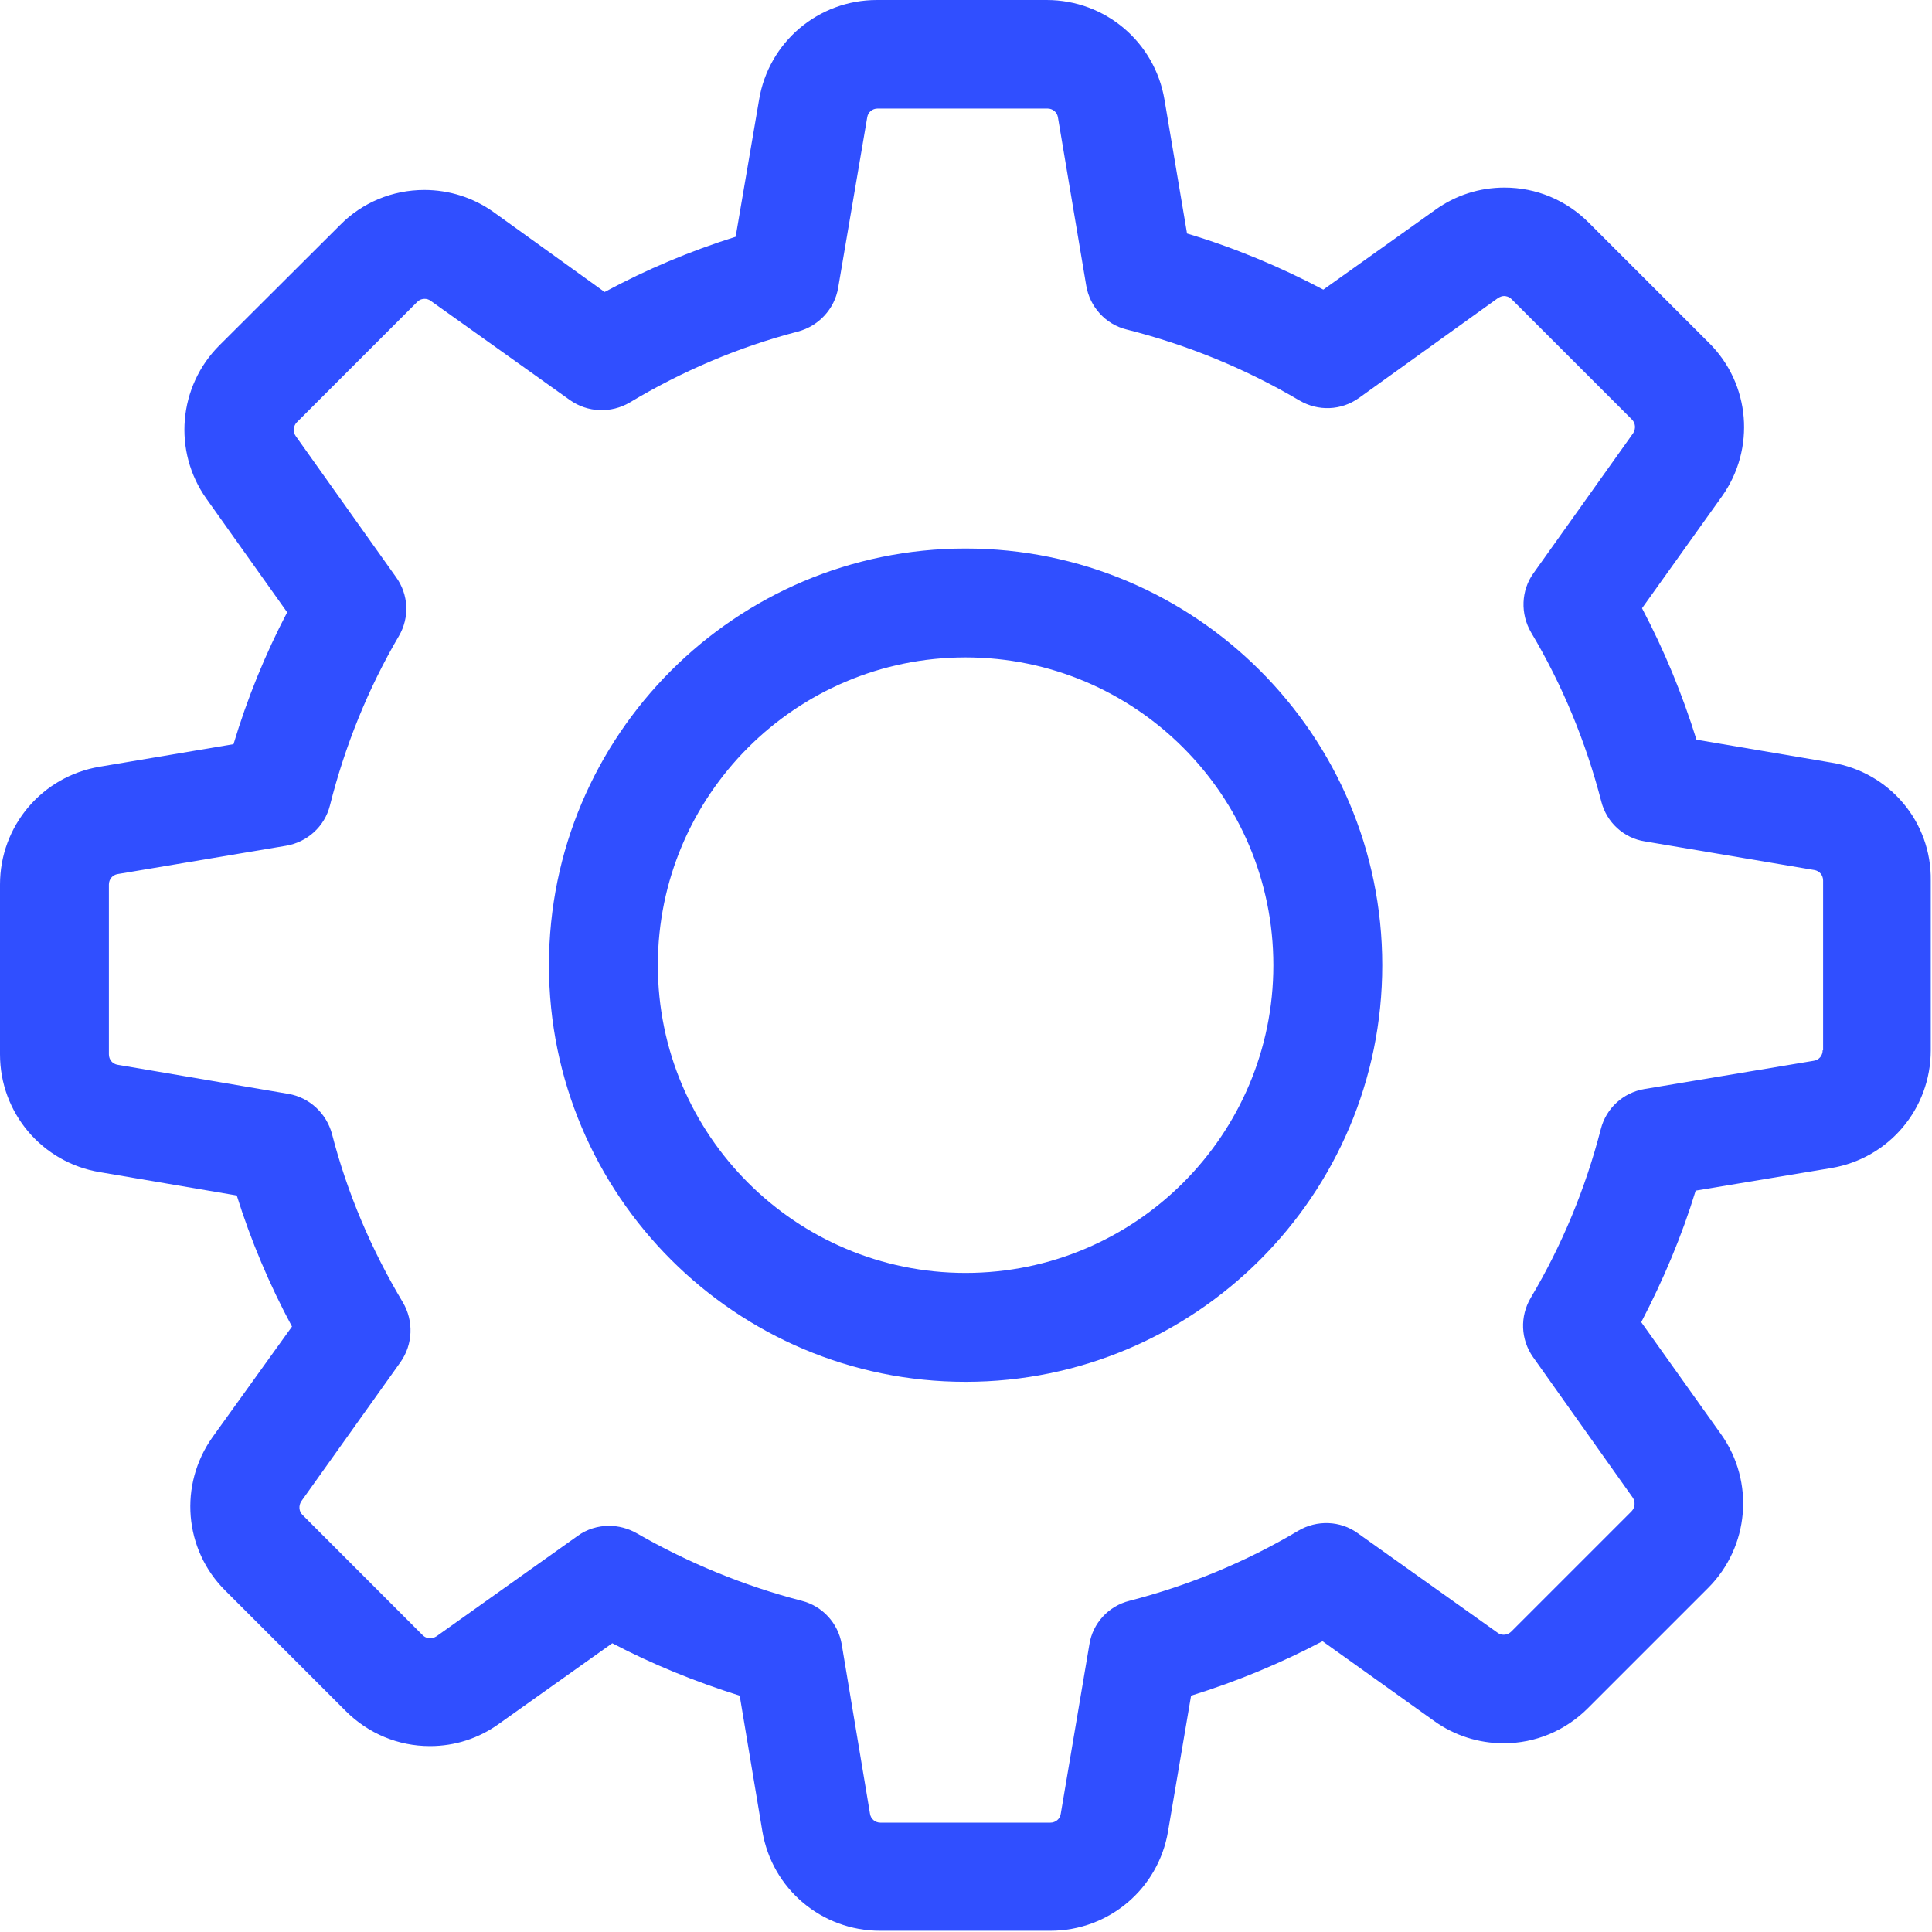 <?xml version="1.0" encoding="UTF-8"?>
<svg width="22px" height="22px" viewBox="0 0 22 22" version="1.1" xmlns="http://www.w3.org/2000/svg" xmlns:xlink="http://www.w3.org/1999/xlink">
    <!-- Generator: Sketch 51.3 (57544) - http://www.bohemiancoding.com/sketch -->
    <title>settings</title>
    <desc>Created with Sketch.</desc>
    <defs></defs>
    <g id="Page-1" stroke="none" stroke-width="1" fill="none" fill-rule="evenodd">
        <g id="my_02" transform="translate(-1254, -386)" fill="#304FFF" fill-rule="nonzero">
            <g id="Group-4" transform="translate(1226, 106)">
                <g id="settings" transform="translate(28, 280)">
                    <path d="M20.861,8.685 L19.318,8.423 C19.157,7.904 18.95,7.404 18.698,6.926 L19.607,5.654 C19.993,5.112 19.933,4.372 19.46,3.904 L18.091,2.535 C17.834,2.278 17.494,2.136 17.132,2.136 C16.847,2.136 16.576,2.223 16.346,2.388 L15.069,3.298 C14.573,3.036 14.054,2.82 13.517,2.659 L13.26,1.134 C13.149,0.478 12.585,4.59290188e-05 11.919,4.59290188e-05 L9.985,4.59290188e-05 C9.319,4.59290188e-05 8.754,0.478 8.644,1.134 L8.377,2.696 C7.863,2.857 7.362,3.068 6.885,3.325 L5.622,2.416 C5.392,2.251 5.116,2.163 4.832,2.163 C4.469,2.163 4.124,2.306 3.872,2.563 L2.499,3.932 C2.03,4.4 1.966,5.14 2.352,5.681 L3.27,6.972 C3.018,7.454 2.815,7.955 2.659,8.474 L1.134,8.731 C0.478,8.841 -2.84217094e-14,9.406 -2.84217094e-14,10.072 L-2.84217094e-14,12.006 C-2.84217094e-14,12.672 0.478,13.237 1.134,13.347 L2.696,13.613 C2.857,14.128 3.068,14.628 3.325,15.106 L2.42,16.365 C2.035,16.907 2.094,17.646 2.567,18.114 L3.936,19.483 C4.193,19.74 4.533,19.883 4.896,19.883 C5.181,19.883 5.452,19.795 5.681,19.63 L6.972,18.712 C7.436,18.955 7.923,19.152 8.423,19.309 L8.681,20.852 C8.791,21.509 9.356,21.986 10.022,21.986 L11.96,21.986 C12.626,21.986 13.191,21.509 13.301,20.852 L13.563,19.309 C14.082,19.148 14.582,18.941 15.06,18.689 L16.332,19.598 C16.562,19.763 16.838,19.851 17.122,19.851 C17.485,19.851 17.825,19.708 18.082,19.451 L19.451,18.082 C19.919,17.614 19.984,16.874 19.598,16.332 L18.689,15.056 C18.941,14.573 19.152,14.073 19.309,13.558 L20.852,13.301 C21.509,13.191 21.986,12.626 21.986,11.96 L21.986,10.026 C21.995,9.36 21.518,8.795 20.861,8.685 Z M20.755,11.96 C20.755,12.02 20.714,12.07 20.654,12.079 L18.725,12.401 C18.482,12.442 18.289,12.621 18.229,12.856 C18.055,13.531 17.788,14.178 17.43,14.78 C17.306,14.991 17.315,15.253 17.458,15.455 L18.592,17.053 C18.624,17.099 18.62,17.168 18.578,17.21 L17.21,18.578 C17.177,18.61 17.145,18.615 17.122,18.615 C17.095,18.615 17.072,18.606 17.053,18.592 L15.46,17.458 C15.262,17.315 14.996,17.306 14.785,17.43 C14.183,17.788 13.535,18.055 12.86,18.229 C12.621,18.289 12.442,18.486 12.405,18.725 L12.079,20.654 C12.07,20.714 12.02,20.755 11.96,20.755 L10.026,20.755 C9.967,20.755 9.916,20.714 9.907,20.654 L9.585,18.725 C9.544,18.482 9.365,18.289 9.131,18.229 C8.474,18.059 7.84,17.798 7.248,17.458 C7.151,17.403 7.041,17.375 6.935,17.375 C6.811,17.375 6.683,17.412 6.577,17.49 L4.97,18.633 C4.947,18.647 4.924,18.656 4.901,18.656 C4.882,18.656 4.846,18.652 4.813,18.62 L3.445,17.251 C3.403,17.21 3.399,17.145 3.431,17.095 L4.561,15.51 C4.703,15.308 4.712,15.042 4.588,14.831 C4.23,14.233 3.954,13.586 3.78,12.911 C3.716,12.676 3.523,12.497 3.284,12.456 L1.341,12.125 C1.281,12.116 1.24,12.066 1.24,12.006 L1.24,10.072 C1.24,10.013 1.281,9.962 1.341,9.953 L3.256,9.631 C3.5,9.59 3.697,9.411 3.757,9.172 C3.927,8.497 4.189,7.845 4.542,7.243 C4.666,7.032 4.653,6.77 4.51,6.572 L3.367,4.965 C3.334,4.919 3.339,4.85 3.38,4.809 L4.749,3.44 C4.781,3.408 4.813,3.403 4.836,3.403 C4.864,3.403 4.887,3.413 4.905,3.426 L6.49,4.556 C6.692,4.699 6.958,4.708 7.17,4.584 C7.767,4.226 8.414,3.95 9.089,3.775 C9.324,3.711 9.503,3.518 9.544,3.279 L9.875,1.337 C9.884,1.277 9.934,1.236 9.994,1.236 L11.928,1.236 C11.987,1.236 12.038,1.277 12.047,1.337 L12.369,3.252 C12.41,3.495 12.589,3.693 12.828,3.752 C13.522,3.927 14.183,4.198 14.798,4.561 C15.01,4.685 15.271,4.676 15.473,4.533 L17.058,3.394 C17.081,3.38 17.104,3.371 17.127,3.371 C17.145,3.371 17.182,3.376 17.214,3.408 L18.583,4.777 C18.624,4.818 18.629,4.882 18.597,4.933 L17.462,6.527 C17.32,6.724 17.311,6.99 17.435,7.202 C17.793,7.803 18.059,8.451 18.234,9.126 C18.294,9.365 18.491,9.544 18.73,9.581 L20.659,9.907 C20.719,9.916 20.76,9.967 20.76,10.026 L20.76,11.96 L20.755,11.96 Z" id="Shape"></path>
                    <path d="M10.995,6.246 C8.377,6.246 6.251,8.373 6.251,10.991 C6.251,13.609 8.377,15.735 10.995,15.735 C13.613,15.735 15.74,13.609 15.74,10.991 C15.74,8.373 13.613,6.246 10.995,6.246 Z M10.995,14.495 C9.062,14.495 7.491,12.924 7.491,10.991 C7.491,9.057 9.062,7.486 10.995,7.486 C12.929,7.486 14.5,9.057 14.5,10.991 C14.5,12.924 12.929,14.495 10.995,14.495 Z" id="Shape"></path>
                </g>
            </g>
        </g>
    </g>
</svg>